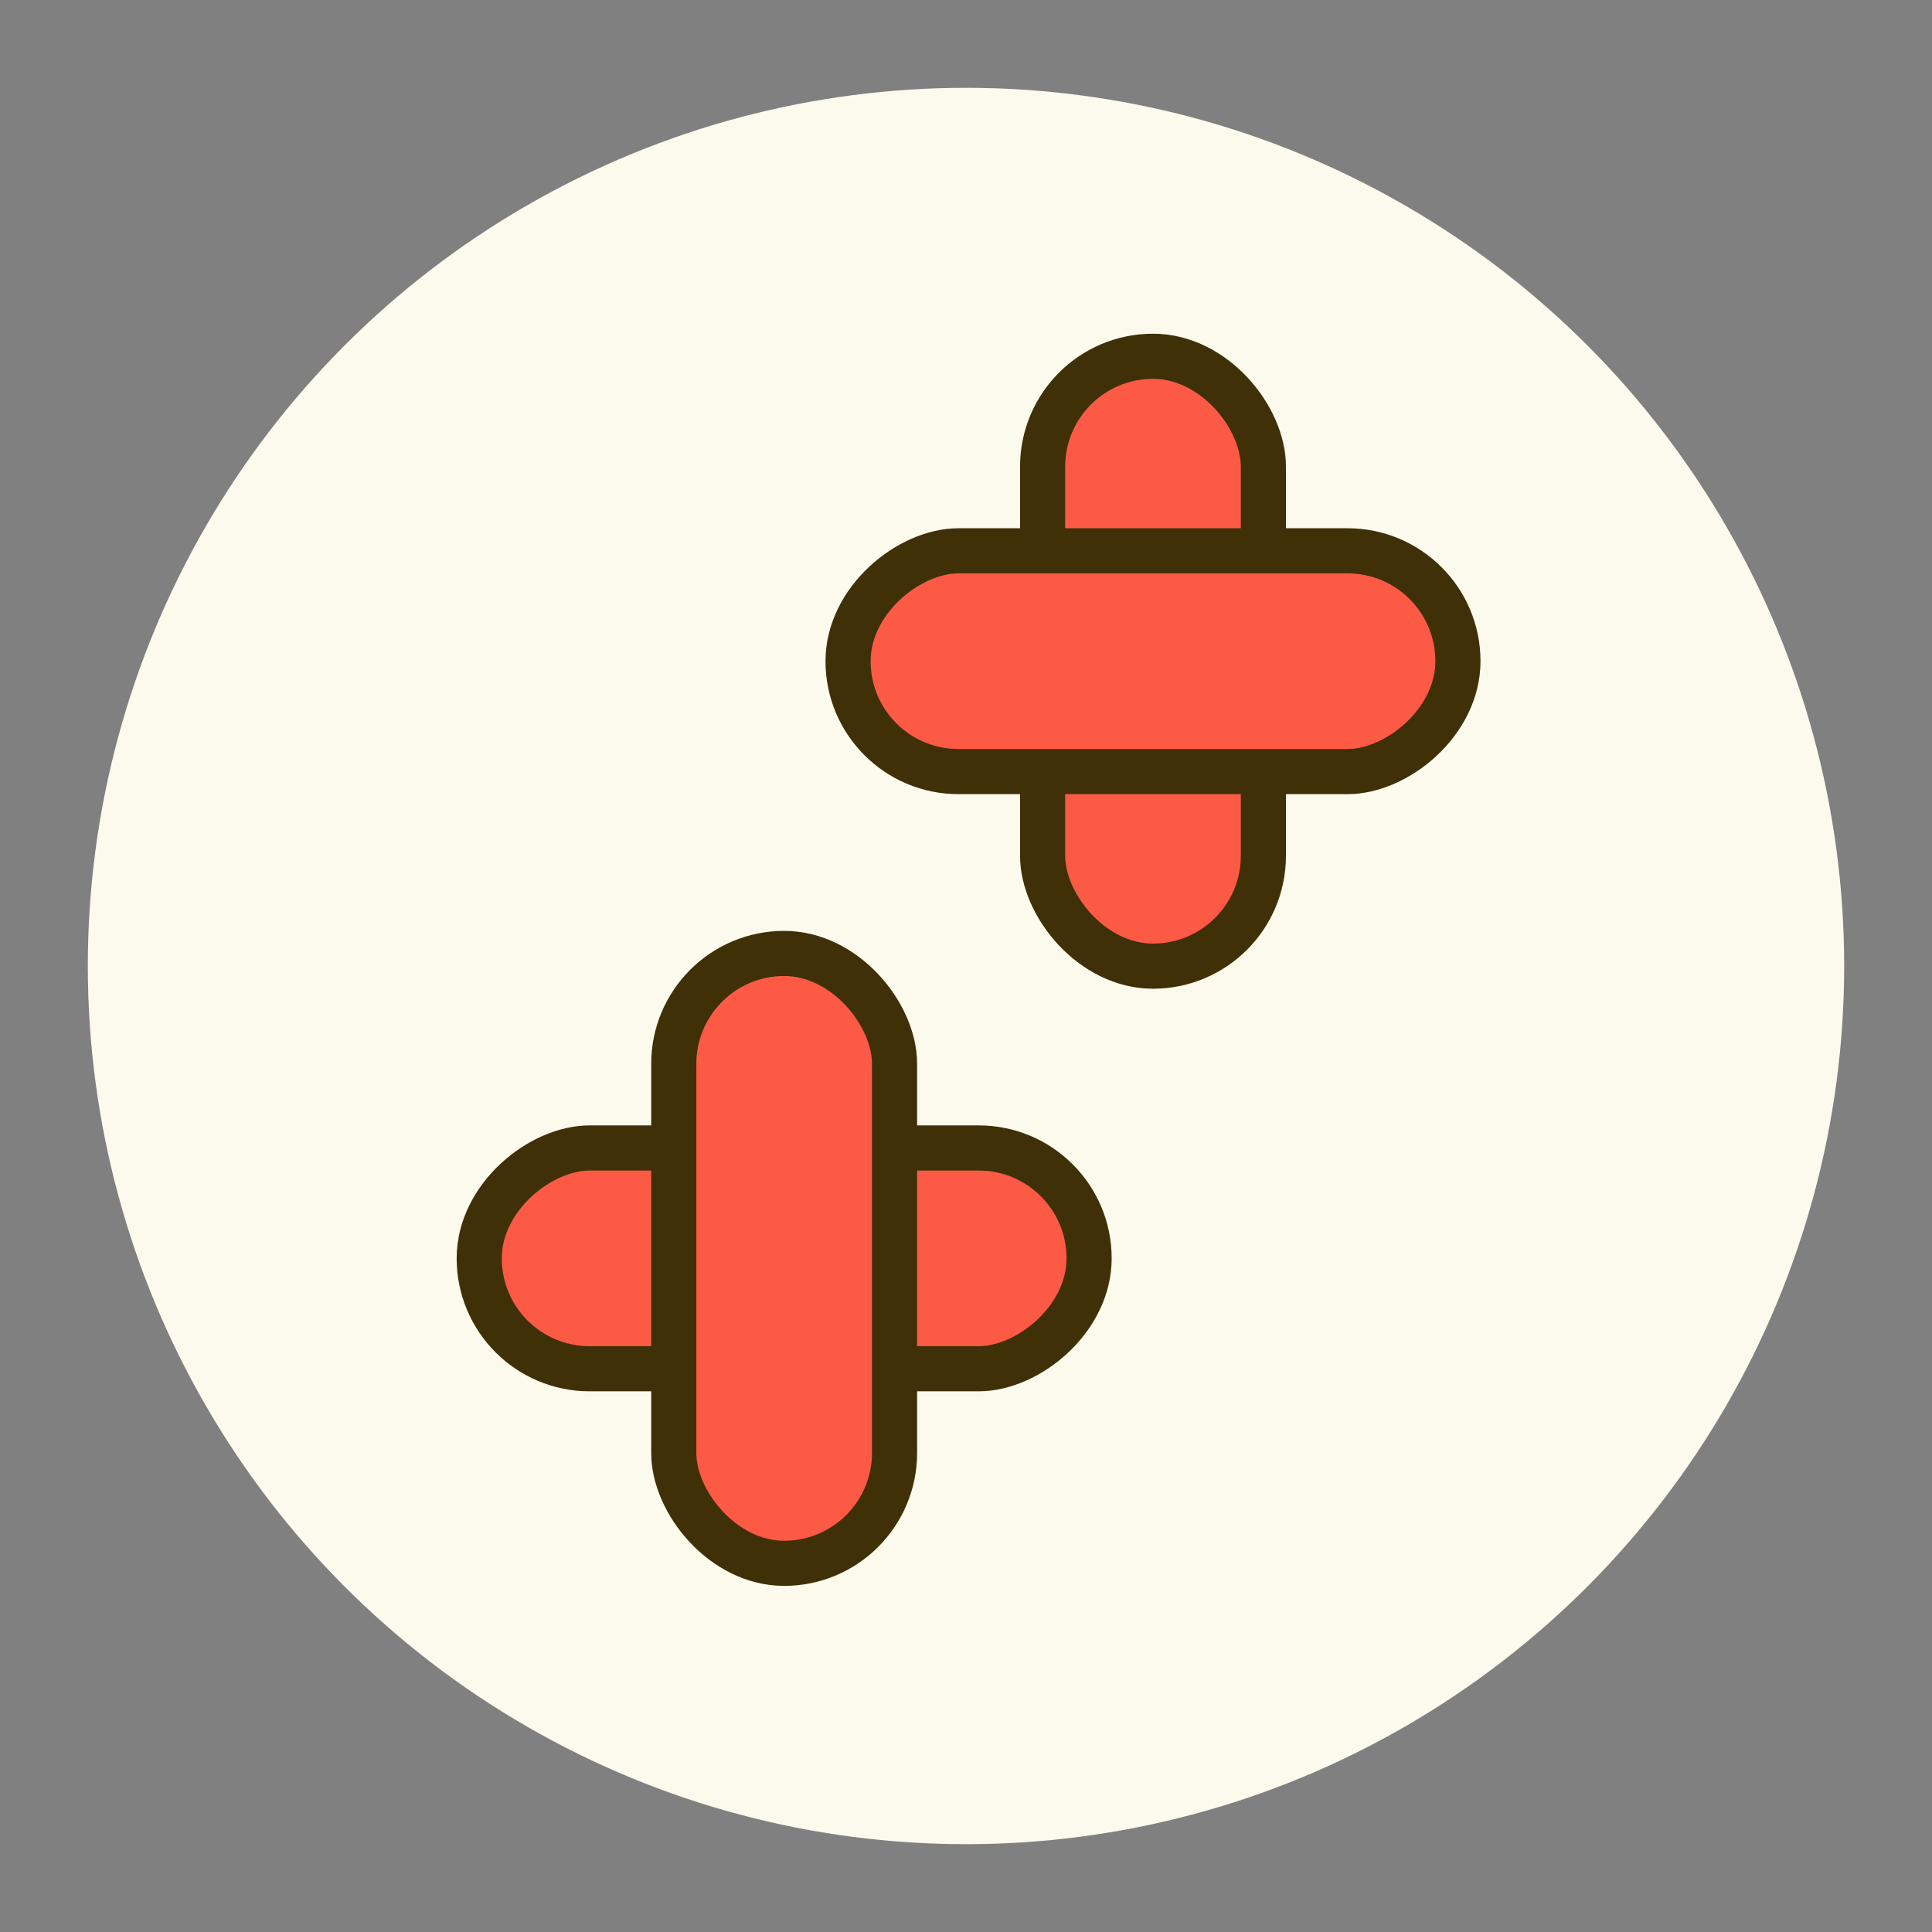 <svg width="110" height="110" viewBox="0 0 110 110" fill="none" xmlns="http://www.w3.org/2000/svg">
<rect x="0" y="0" width="110" height="110" fill="#808080" stroke="none"/>
<circle cx="55" cy="55" r="50" fill="#FCF9ED"/>
<mask id="mask0_159_1330" style="mask-type:alpha" maskUnits="userSpaceOnUse" x="5" y="5" width="100" height="100">
<circle cx="55" cy="55" r="50" fill="#FCF9ED"/>
</mask>
<g mask="url(#mask0_159_1330)">
<rect x="59.362" y="20.285" width="12.57" height="34.724" rx="6.285" fill="#FD5A46" stroke="#3F3007" stroke-width="2.569"/>
<rect x="48.285" y="43.931" width="12.57" height="34.724" rx="6.285" transform="rotate(-90 48.285 43.931)" fill="#FD5A46" stroke="#3F3007" stroke-width="2.569"/>
<rect x="27.285" y="77.931" width="12.57" height="34.724" rx="6.285" transform="rotate(-90 27.285 77.931)" fill="#FD5A46" stroke="#3F3007" stroke-width="2.569"/>
<rect x="38.362" y="54.285" width="12.57" height="34.724" rx="6.285" fill="#FD5A46" stroke="#3F3007" stroke-width="2.569"/>
</g>
</svg>
